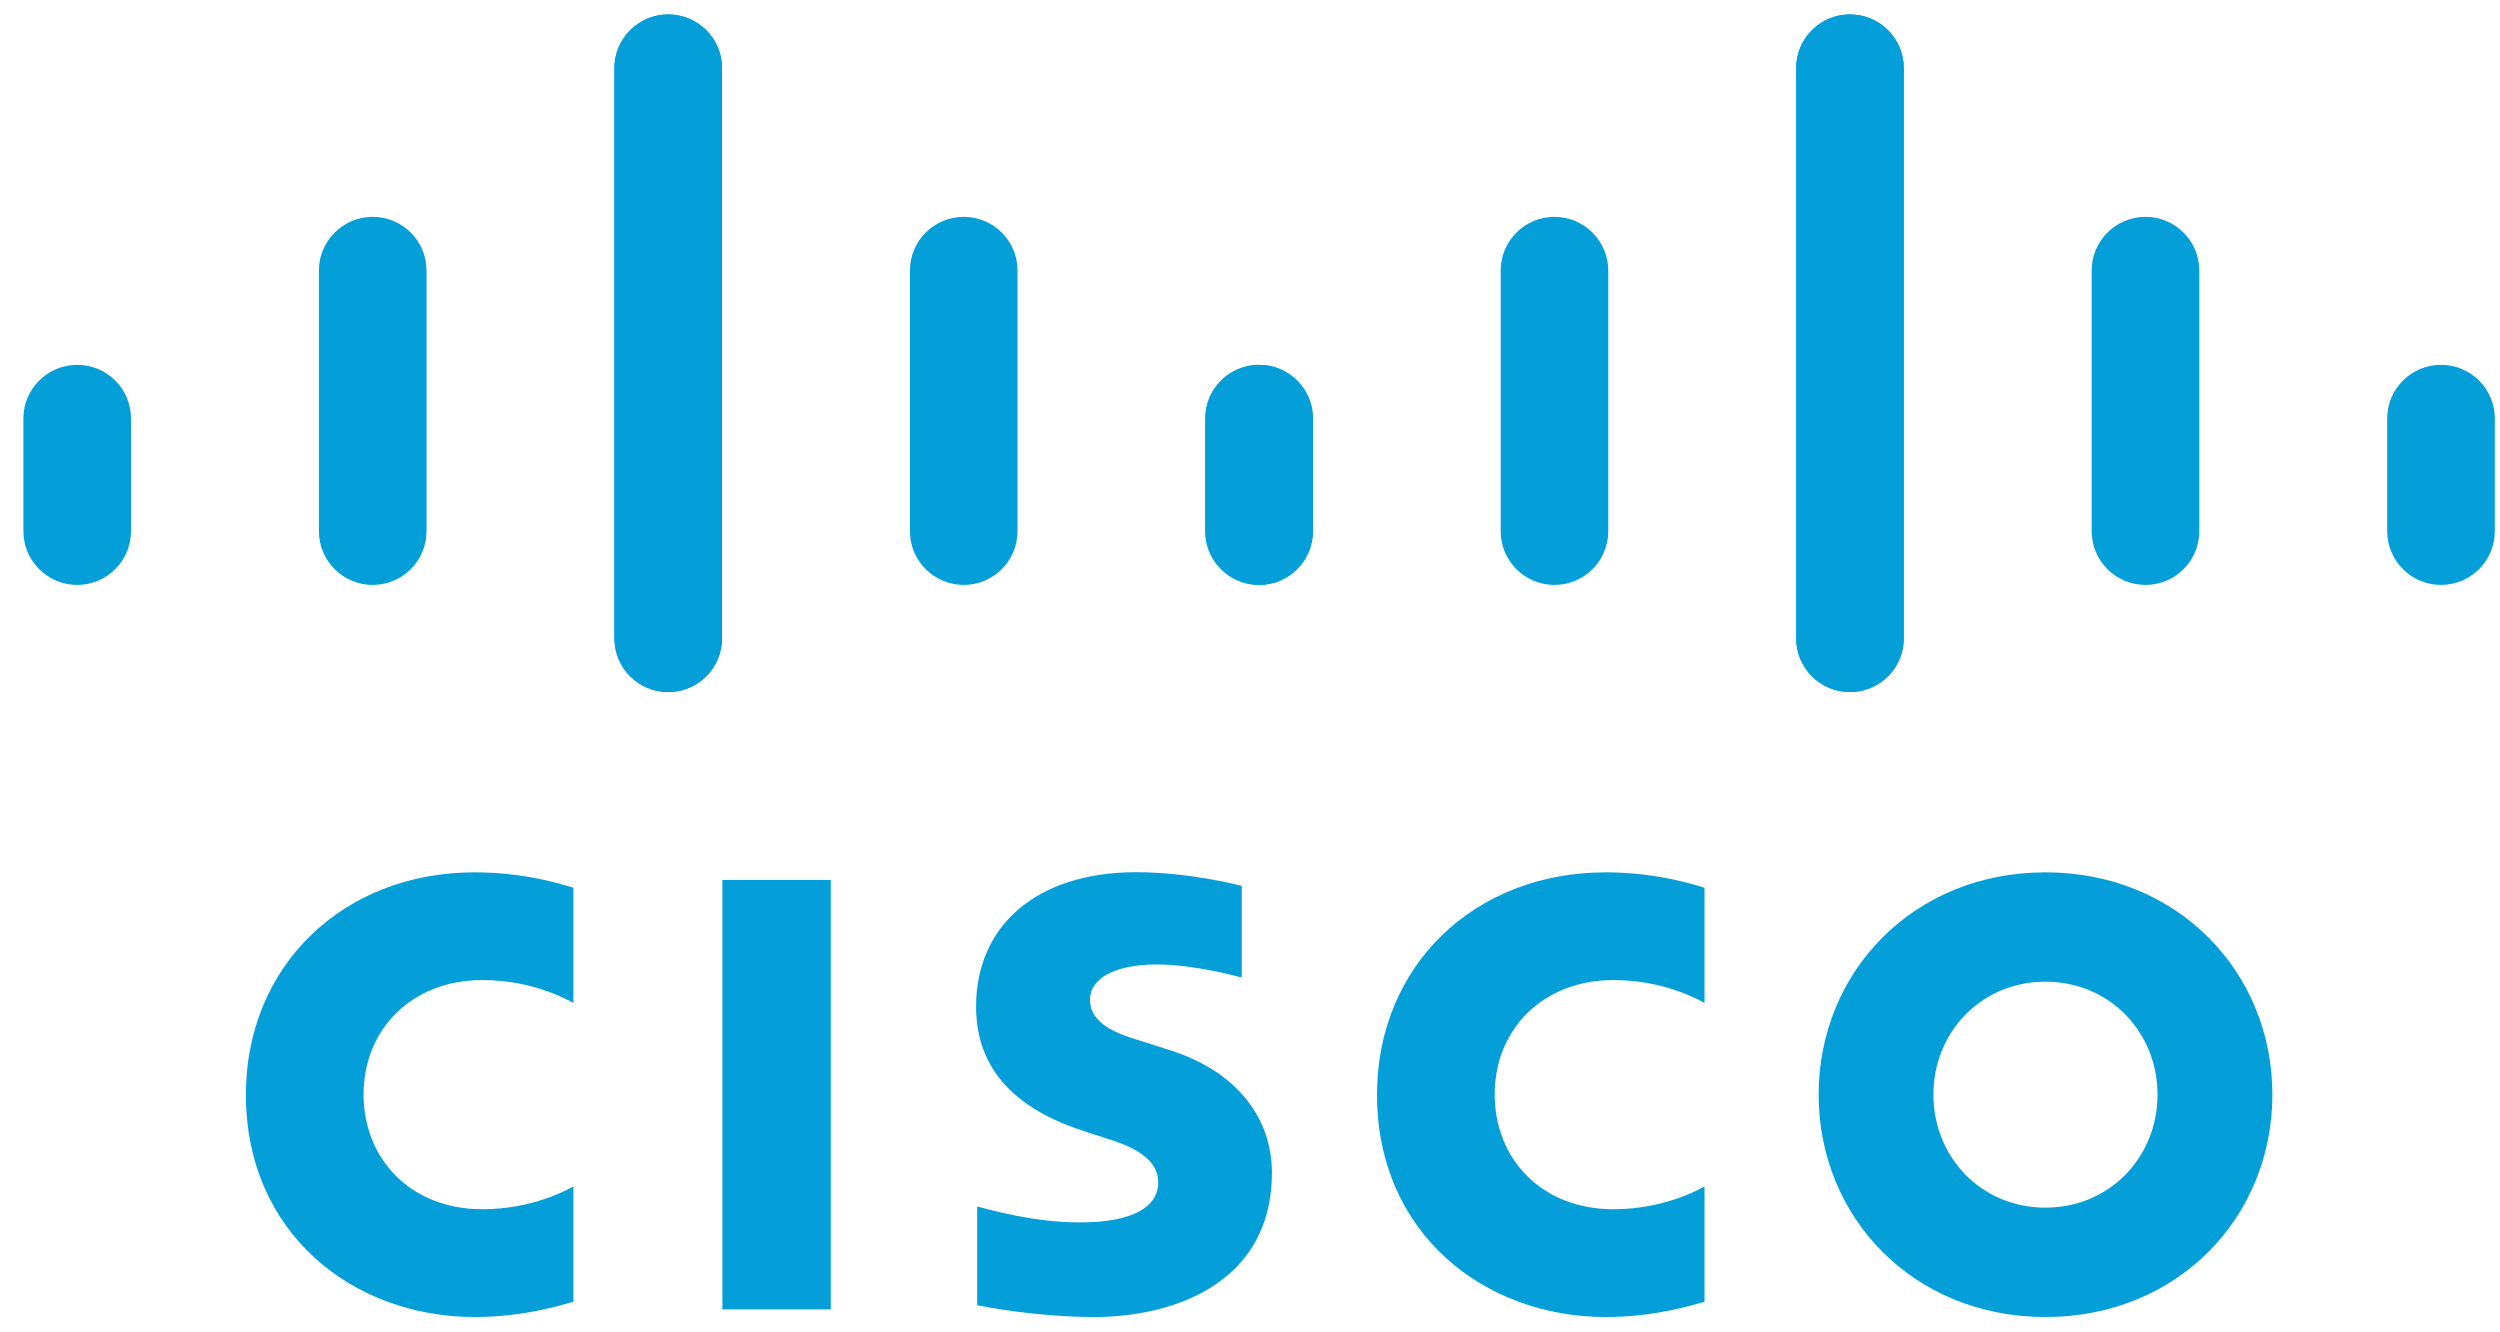 <svg width="92" height="49" viewBox="0 0 92 49" fill="none" xmlns="http://www.w3.org/2000/svg">
<g clip-path="url(#clip0_13_45)">
<path d="M45.696 32.6C45.577 32.568 43.75 32.097 41.809 32.097C38.133 32.097 35.92 34.081 35.92 37.037C35.92 39.654 37.771 40.959 39.993 41.66C40.24 41.742 40.602 41.855 40.844 41.935C41.833 42.246 42.623 42.709 42.623 43.51C42.623 44.405 41.71 44.985 39.727 44.985C37.984 44.985 36.312 44.486 35.96 44.398V48.034C36.157 48.076 38.143 48.466 40.264 48.466C43.316 48.466 46.807 47.132 46.807 43.163C46.807 41.237 45.628 39.465 43.04 38.642L41.94 38.292C41.283 38.084 40.112 37.749 40.112 36.787C40.112 36.027 40.98 35.492 42.578 35.492C43.958 35.492 45.637 35.955 45.696 35.974V32.6ZM79.397 40.282C79.397 42.581 77.636 44.441 75.273 44.441C72.907 44.441 71.15 42.581 71.15 40.282C71.15 37.987 72.907 36.126 75.273 36.126C77.636 36.126 79.397 37.987 79.397 40.282ZM75.273 32.102C70.412 32.102 66.926 35.768 66.926 40.282C66.926 44.802 70.412 48.466 75.273 48.466C80.133 48.466 83.624 44.802 83.624 40.282C83.624 35.768 80.133 32.102 75.273 32.102ZM30.572 48.185H26.584V32.382H30.572" fill="#049FD9"/>
<path d="M21.101 32.668C20.726 32.557 19.341 32.102 17.464 32.102C12.611 32.102 9.049 35.562 9.049 40.282C9.049 45.373 12.982 48.466 17.464 48.466C19.245 48.466 20.605 48.044 21.101 47.903V43.661C20.929 43.756 19.626 44.5 17.75 44.5C15.094 44.5 13.38 42.63 13.38 40.282C13.38 37.861 15.168 36.066 17.75 36.066C19.658 36.066 20.94 36.826 21.101 36.91" fill="#049FD9"/>
<path d="M62.726 32.668C62.351 32.557 60.966 32.102 59.089 32.102C54.236 32.102 50.674 35.562 50.674 40.282C50.674 45.373 54.606 48.466 59.089 48.466C60.87 48.466 62.23 48.044 62.726 47.903V43.661C62.554 43.756 61.251 44.5 59.375 44.5C56.718 44.5 55.005 42.63 55.005 40.282C55.005 37.861 56.793 36.066 59.375 36.066C61.283 36.066 62.565 36.826 62.726 36.91" fill="#049FD9"/>
<path d="M26.571 2.504C26.571 1.415 25.681 0.531 24.591 0.531C23.501 0.531 22.611 1.415 22.611 2.504V23.489C22.611 24.585 23.501 25.468 24.591 25.468C25.681 25.468 26.571 24.585 26.571 23.489V2.504ZM15.696 9.953C15.696 8.864 14.807 7.98 13.716 7.98C12.626 7.98 11.736 8.864 11.736 9.953V19.547C11.736 20.642 12.626 21.525 13.716 21.525C14.807 21.525 15.696 20.642 15.696 19.547V9.953ZM4.821 15.398C4.821 14.309 3.932 13.426 2.841 13.426C1.752 13.426 0.861 14.309 0.861 15.398V19.547C0.861 20.642 1.752 21.525 2.841 21.525C3.932 21.525 4.821 20.642 4.821 19.547" fill="#049FD9"/>
<path d="M22.61 2.504C22.61 1.415 23.5 0.531 24.591 0.531C25.681 0.531 26.57 1.415 26.57 2.504V23.489C26.57 24.585 25.681 25.468 24.591 25.468C23.5 25.468 22.61 24.585 22.61 23.489V2.504ZM33.486 9.953C33.486 8.864 34.375 7.98 35.466 7.98C36.556 7.98 37.445 8.864 37.445 9.953V19.547C37.445 20.642 36.556 21.525 35.466 21.525C34.375 21.525 33.486 20.642 33.486 19.547V9.953ZM44.361 15.398C44.361 14.309 45.25 13.426 46.34 13.426C47.43 13.426 48.32 14.309 48.32 15.398V19.547C48.32 20.642 47.43 21.525 46.34 21.525C45.25 21.525 44.361 20.642 44.361 19.547" fill="#049FD9"/>
<path d="M66.099 2.504C66.099 1.415 66.988 0.531 68.079 0.531C69.169 0.531 70.059 1.415 70.059 2.504V23.489C70.059 24.585 69.169 25.468 68.079 25.468C66.988 25.468 66.099 24.585 66.099 23.489V2.504ZM76.974 9.953C76.974 8.864 77.863 7.98 78.954 7.98C80.044 7.98 80.934 8.864 80.934 9.953V19.547C80.934 20.642 80.044 21.525 78.954 21.525C77.863 21.525 76.974 20.642 76.974 19.547V9.953ZM87.849 15.398C87.849 14.309 88.738 13.426 89.829 13.426C90.918 13.426 91.809 14.309 91.809 15.398V19.547C91.809 20.642 90.918 21.525 89.829 21.525C88.738 21.525 87.849 20.642 87.849 19.547" fill="#049FD9"/>
<path d="M70.059 2.504C70.059 1.415 69.17 0.531 68.079 0.531C66.989 0.531 66.1 1.415 66.1 2.504V23.489C66.1 24.585 66.989 25.468 68.079 25.468C69.17 25.468 70.059 24.585 70.059 23.489V2.504ZM59.184 9.953C59.184 8.864 58.295 7.98 57.204 7.98C56.114 7.98 55.225 8.864 55.225 9.953V19.547C55.225 20.642 56.114 21.525 57.204 21.525C58.295 21.525 59.184 20.642 59.184 19.547V9.953ZM48.309 15.398C48.309 14.309 47.42 13.426 46.329 13.426C45.24 13.426 44.35 14.309 44.35 15.398V19.547C44.35 20.642 45.24 21.525 46.329 21.525C47.42 21.525 48.309 20.642 48.309 19.547" fill="#049FD9"/>
</g>
<defs>
<clipPath id="clip0_13_45">
<rect width="90.947" height="48" fill="white" transform="translate(0.861 0.5)"/>
</clipPath>
</defs>
</svg>

